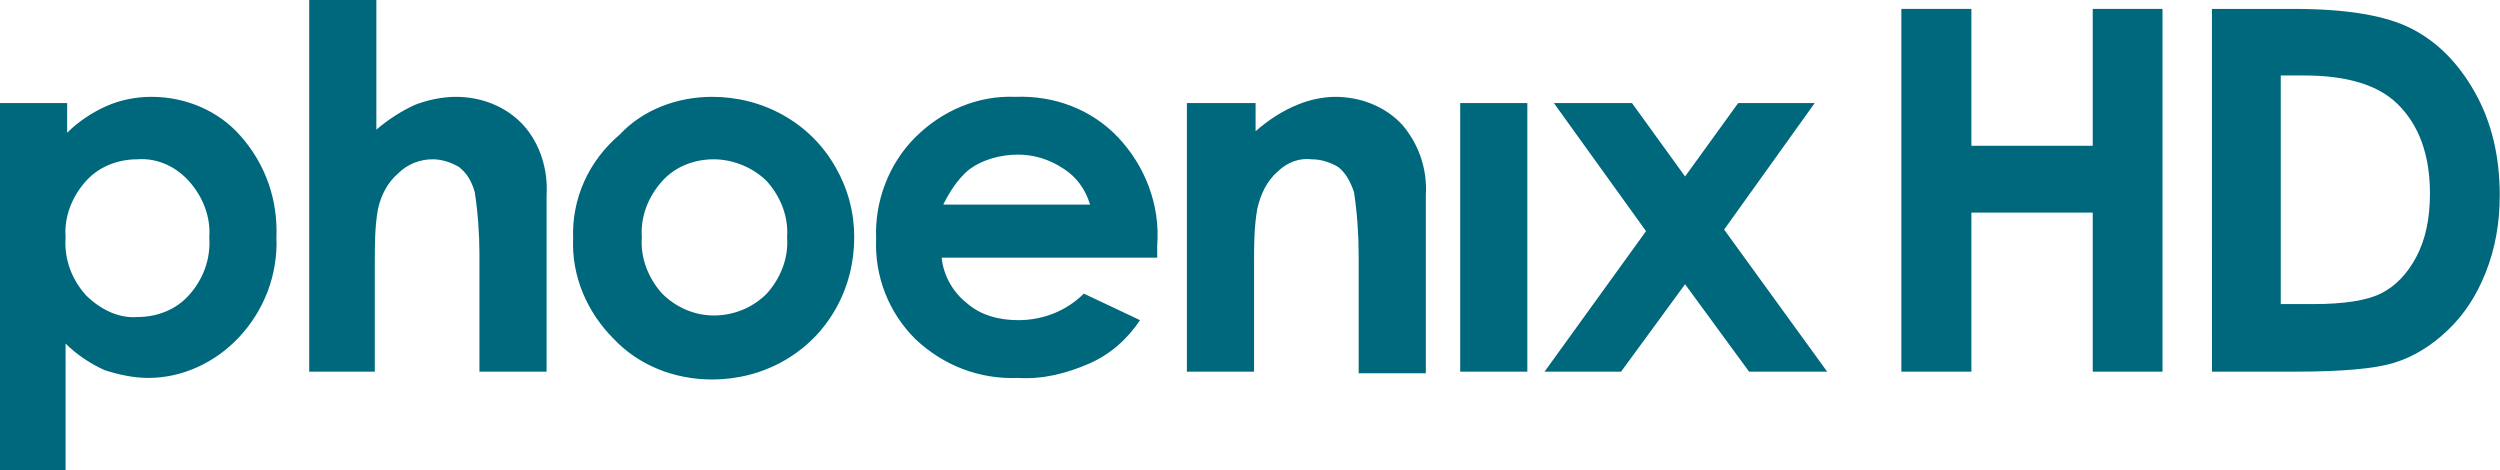 <svg width="800" height="150.42" version="1.1" viewBox="0 0 800 150.42" xmlns="http://www.w3.org/2000/svg">
 <path d="m21.489 32.983v9.495c3.498-3.498 7.996-6.497 12.494-8.496 4.498-1.999 9.495-2.998 14.493-2.998 10.994 0 21.489 4.498 28.485 12.494 7.996 8.995 11.994 20.489 11.494 32.483 0.5 11.994-3.998 23.488-11.994 31.984-7.496 7.996-17.991 12.993-28.985 12.993-4.498 0-9.495-0.999-13.993-2.499-4.498-1.999-8.995-4.997-12.494-8.496v40.479h-20.989v-117.44zm22.488 17.991c-6.497 0-12.494 2.499-16.492 6.996-4.498 4.997-6.996 11.494-6.497 17.991-0.5 6.996 1.999 13.493 6.497 18.491 4.498 4.498 10.495 7.496 16.492 6.996 6.497 0 12.494-2.499 16.492-6.996 4.498-4.997 6.996-11.494 6.497-18.491 0.5-6.497-1.999-12.993-6.497-17.991-3.998-4.498-9.995-7.496-16.492-6.996m54.972 67.965h20.989v-34.482c0-5.997 0-11.994 0.999-17.491 0.999-4.498 2.998-8.496 6.497-11.494 2.998-2.998 6.996-4.498 10.994-4.498 2.998 0 5.997 0.999 8.496 2.499 2.499 1.999 3.998 4.498 4.997 7.996 0.999 6.497 1.499 13.493 1.499 19.99v37.481h21.489v-56.471c0.5-7.996-1.999-16.492-7.496-22.488s-13.493-8.995-21.489-8.995c-4.498 0-8.995 0.999-12.993 2.499-4.498 1.999-8.995 4.997-12.494 7.996v-41.479h-21.489zm128.93-87.955c7.996 0 15.992 1.999 22.988 5.997 6.996 3.998 12.494 9.495 16.492 16.492 3.998 6.996 5.997 14.493 5.997 22.488s-1.999 15.992-5.997 22.988c-3.998 6.996-9.495 12.494-16.492 16.492-6.996 3.998-14.992 5.997-22.988 5.997-11.994 0-23.488-4.498-31.484-12.993-8.496-8.496-13.493-19.99-12.993-31.984-0.5-12.993 4.997-24.987 14.992-33.483 7.496-7.996 18.491-11.994 29.485-11.994m0.5 19.99c-6.497 0-12.494 2.499-16.492 6.996-4.498 4.997-6.996 11.494-6.497 17.991-0.5 6.497 1.999 12.993 6.497 17.991 4.498 4.498 10.495 6.996 16.492 6.996 6.497 0 12.494-2.499 16.991-6.996 4.498-4.997 6.996-11.494 6.497-17.991 0.5-6.497-1.999-12.993-6.497-17.991-4.498-4.498-10.994-6.996-16.991-6.996m141.93 31.484h-68.965c0.5 5.497 3.498 10.994 7.996 14.493 4.498 3.998 10.495 5.497 16.492 5.497 7.996 0 15.492-2.998 20.989-8.496l17.991 8.496c-3.998 5.997-9.495 10.994-16.492 13.993-6.996 2.998-14.493 4.997-22.488 4.498-12.494 0.5-23.988-3.998-32.983-12.494-8.496-8.496-12.993-19.99-12.494-31.984-0.5-11.994 3.998-23.988 12.494-32.483 8.496-8.496 19.99-13.493 31.984-12.993 12.494-0.5 24.487 3.998 32.983 12.993 8.496 8.995 13.493 21.489 12.494 34.482zm-21.489-16.991c-1.499-4.997-4.498-8.995-8.496-11.494-4.498-2.998-9.495-4.498-14.493-4.498-5.497 0-11.494 1.499-15.992 4.997-3.498 2.998-5.997 6.996-7.996 10.994zm30.984 53.473h21.489v-34.482c0-5.997 0-11.494 0.999-17.491 0.999-4.498 2.998-8.995 6.497-11.994 2.998-2.998 6.996-4.498 10.994-3.998 2.998 0 5.997 0.999 8.496 2.499 2.499 1.999 3.998 4.997 4.997 7.996 0.999 6.497 1.499 13.493 1.499 20.49v37.481h21.489v-56.971c0.5-7.996-1.999-15.992-7.496-22.488-5.497-5.997-13.493-8.995-21.489-8.995-3.998 0-8.496 0.999-11.994 2.499-4.997 1.999-9.495 4.997-13.493 8.496v-8.995h-21.989zm87.455 0h21.489v-85.956h-21.489zm59.47-44.977-32.483 44.977h24.487l20.49-27.986 20.49 27.986h24.987l-32.983-45.477 28.985-40.479h-24.487l-16.991 23.488-16.991-23.488h-24.987z" fill="#00687c" stroke-width="4.997"/>
 <g transform="matrix(4.997 0 0 4.997 0 -7.4023e-6)" fill="#00687c" stroke-width=".809">
  <path d="m121.76 0.57h4.485v8.765h7.77v-8.765h4.469v23.23h-4.469v-10.186h-7.77v10.186h-4.485z" style="white-space:pre"/>
  <path d="m141.65 0.57h5.243q5.069 0 7.533 1.263 2.464 1.248 4.059 4.074t1.595 6.601q0 2.685-0.9 4.943-0.884 2.243-2.464 3.727-1.563 1.484-3.395 2.053-1.832 0.569-6.348 0.569h-5.322zm4.406 4.264v14.639h2.053q3.032 0 4.39-0.695 1.374-0.695 2.243-2.337 0.869-1.642 0.869-4.043 0-3.695-2.069-5.733-1.863-1.832-5.985-1.832z" style="white-space:pre"/>
 </g>
</svg>
